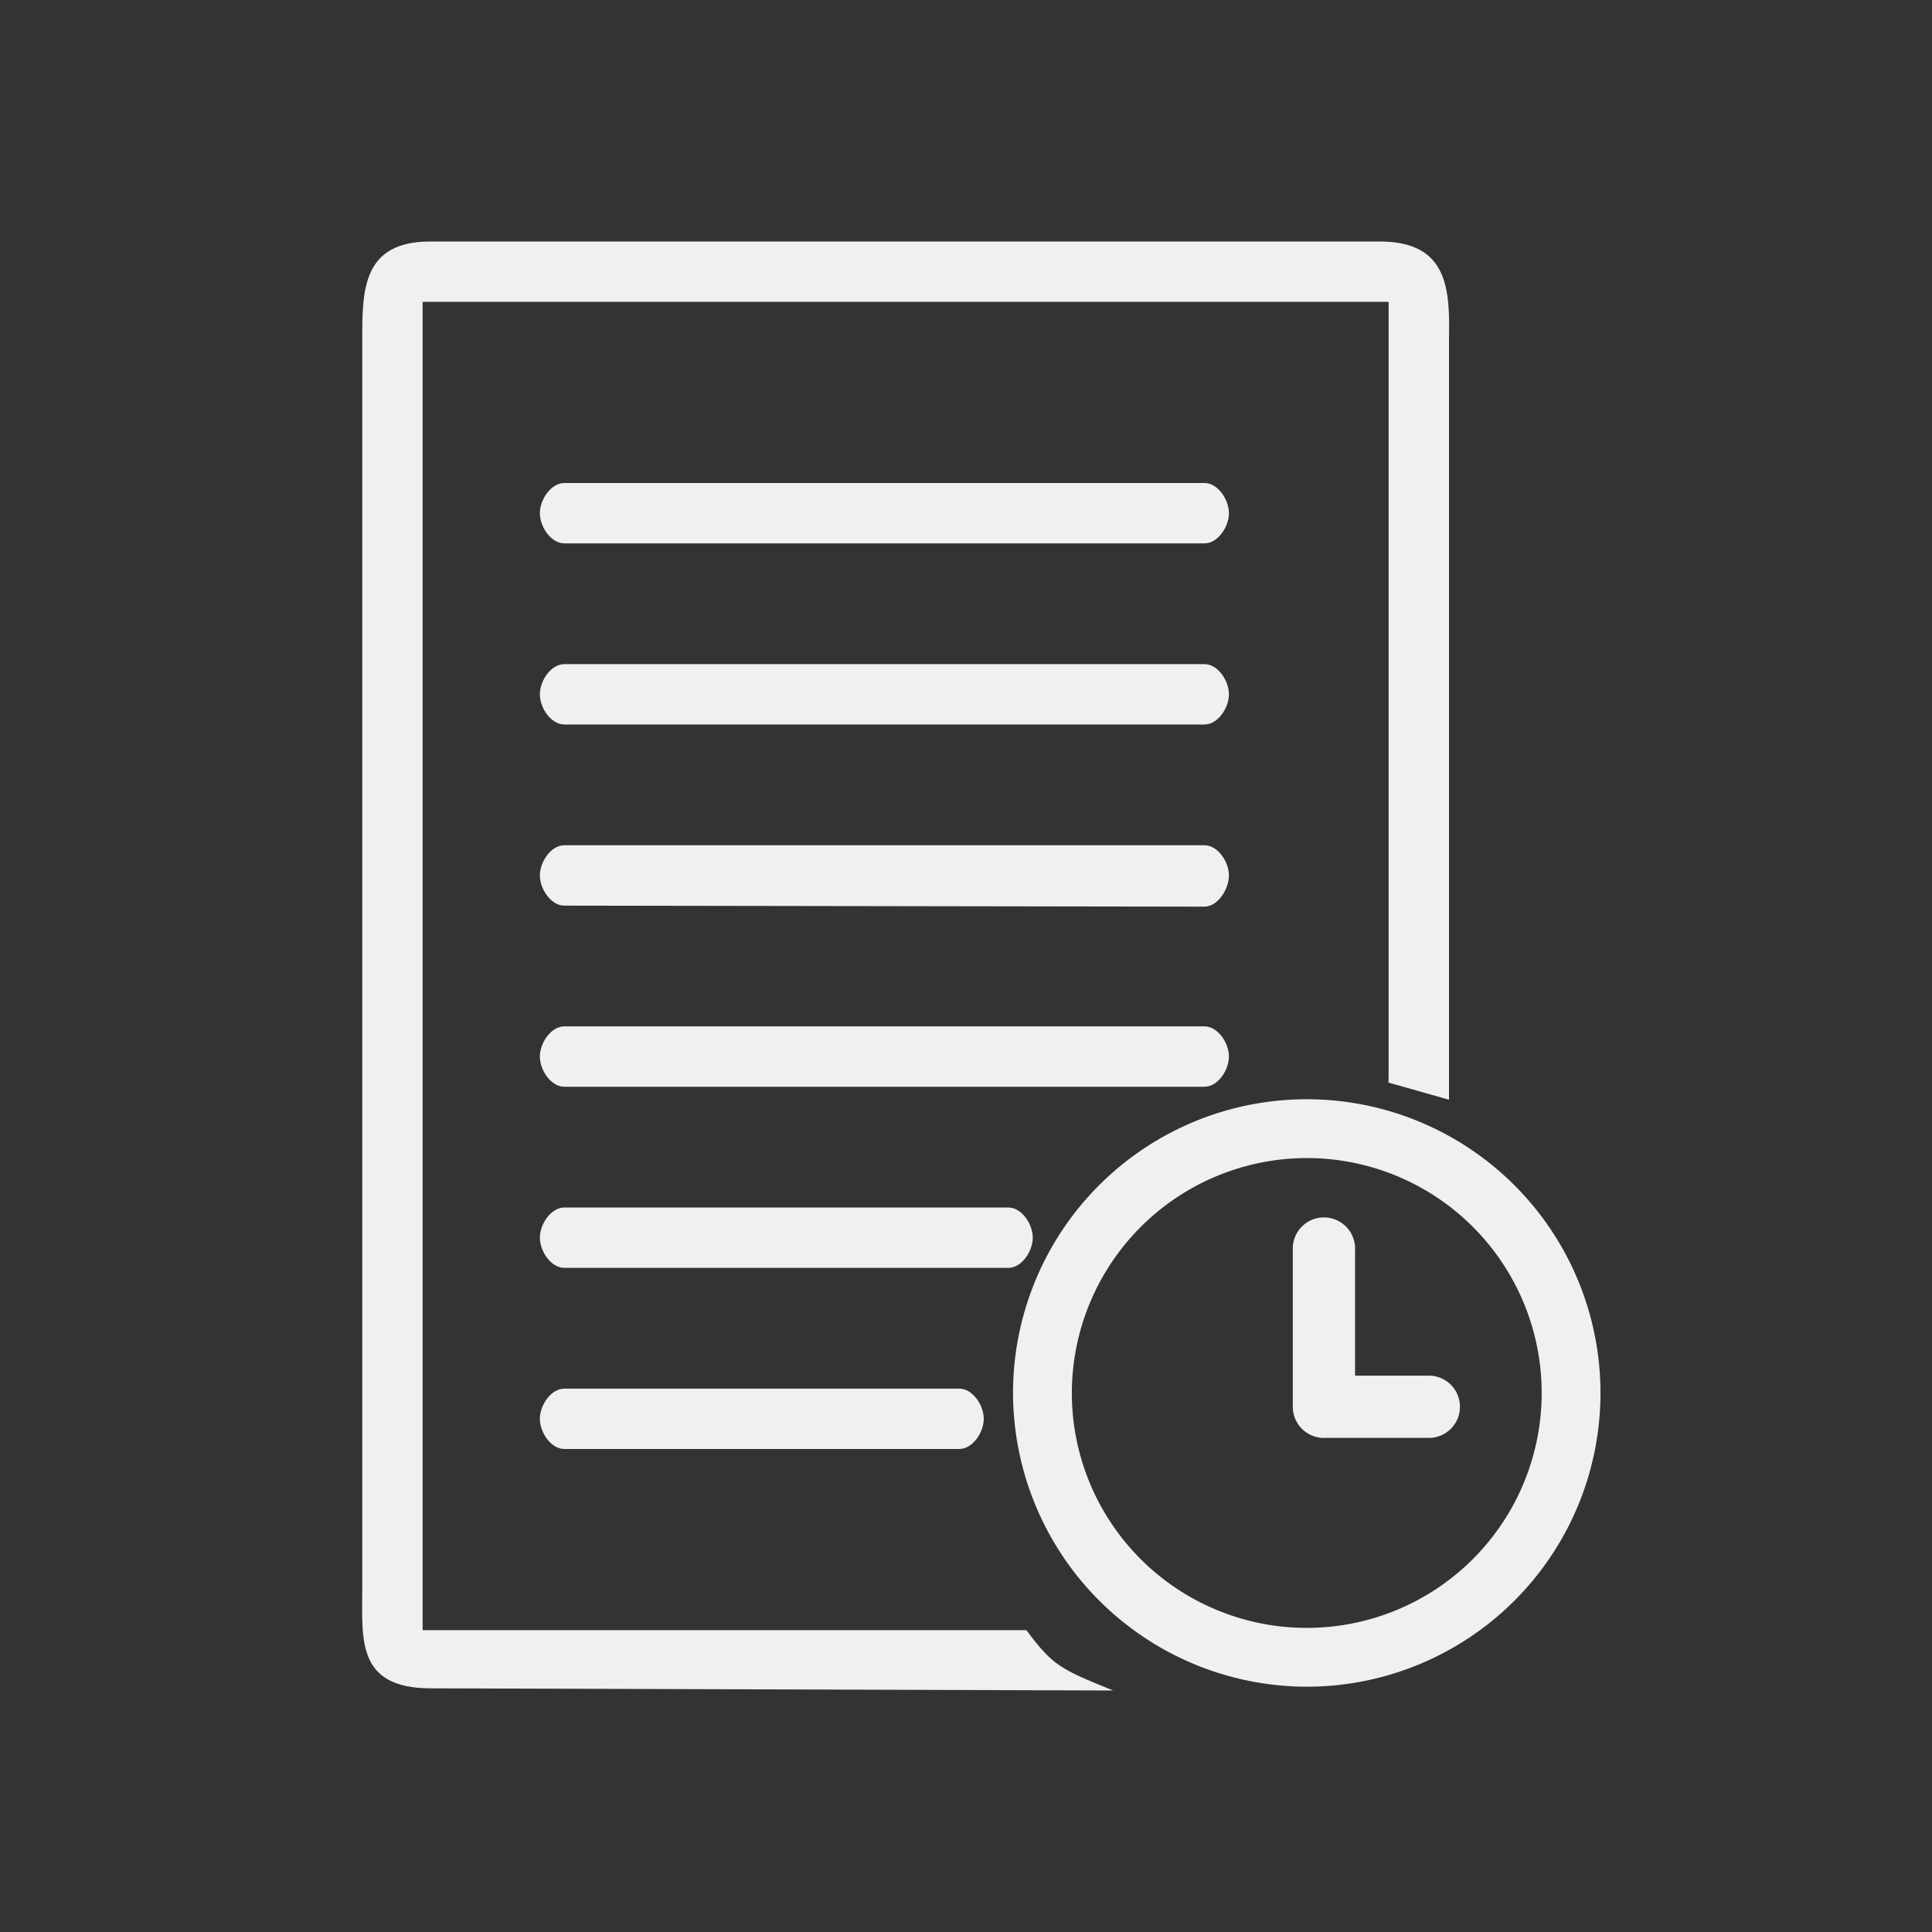 <?xml version="1.0" encoding="UTF-8" standalone="no"?>
<svg
   width="32"
   height="32"
   version="1.1"
   id="svg32"
   sodipodi:docname="document.svg"
   inkscape:version="1.2.1 (9c6d41e410, 2022-07-14)"
   xmlns:inkscape="http://www.inkscape.org/namespaces/inkscape"
   xmlns:sodipodi="http://sodipodi.sourceforge.net/DTD/sodipodi-0.dtd"
   xmlns="http://www.w3.org/2000/svg"
   xmlns:svg="http://www.w3.org/2000/svg"
   xmlns:rdf="http://www.w3.org/1999/02/22-rdf-syntax-ns#"
   xmlns:cc="http://creativecommons.org/ns#"
   xmlns:dc="http://purl.org/dc/elements/1.1/">
  <rect width="100%" height="100%" fill="#333333" stroke="none"/>
  <style
     type="text/css"
     id="current-color-scheme">.ColorScheme-Text { color:#eff0f1; }
</style>
  <defs
     id="defs36" />
  <sodipodi:namedview
     pagecolor="#ffffff"
     bordercolor="#000000"
     borderopacity="1"
     objecttolerance="10"
     gridtolerance="10"
     guidetolerance="10"
     inkscape:pageopacity="0"
     inkscape:pageshadow="2"
     inkscape:window-width="1920"
     inkscape:window-height="1000"
     id="namedview34"
     showgrid="false"
     inkscape:zoom="6.9384854"
     inkscape:cx="36.030918"
     inkscape:cy="19.60082"
     inkscape:window-x="0"
     inkscape:window-y="0"
     inkscape:window-maximized="1"
     inkscape:current-layer="svg32"
     inkscape:document-rotation="0"
     inkscape:lockguides="true"
     inkscape:pagecheckerboard="0"
     inkscape:showpageshadow="2"
     inkscape:deskcolor="#cccccc"
     showguides="false">
    <inkscape:grid
       type="xygrid"
       id="grid937" />
  </sodipodi:namedview>
  <g
     id="document-open-recent"
     style="fill:#eff0f1;fill-opacity:1">
    <rect
       style="opacity:0.001;fill:#eff0f1;fill-opacity:1"
       width="32"
       height="32"
       x="0"
       y="0"
       id="rect17" />
    <path
       class="fil0  ColorScheme-Text"
       d="M 7.125,4 H 22.853 C 24,4 24.014,4.812 24,5.625 V 18.215 L 22.998,17.931 23,17.809 V 5 H 7 V 27 H 17 c 0.443,0.596 0.569,0.647 1.438,1 L 7.125,27.964 C 5.906,27.96 6,27.151 6,26.339 V 5.625 C 6,4.812 6,4 7.125,4 Z M 25.789,23.711 v 0 l 6.09e-4,6.5e-4 v 0 l -6.09e-4,-6.5e-4 6.09e-4,6.5e-4 0.001,-0.002 v 0 l -0.001,0.002 v 0 l -6.09e-4,-6.5e-4 6.09e-4,6.5e-4 0.001,-0.002 v 0 l -0.001,0.002 z M 9.348,9 C 9.124,9 8.942,8.724 8.942,8.5 8.942,8.276 9.124,8 9.348,8 h 10.601 c 0.224,0 0.406,0.276 0.406,0.5 0,0.224 -0.182,0.5 -0.406,0.5 z m 0,15 C 9.124,24 8.942,23.724 8.942,23.5 c 0,-0.224 0.182,-0.5 0.406,-0.5 h 6.539 c 0.225,0 0.407,0.276 0.407,0.5 0,0.224 -0.182,0.5 -0.407,0.5 z m 0,-3 C 9.124,21 8.942,20.724 8.942,20.5 c 0,-0.224 0.182,-0.5 0.406,-0.5 h 7.352 c 0.224,0 0.406,0.276 0.406,0.5 0,0.224 -0.182,0.5 -0.406,0.5 z m 0,-3 C 9.124,18 8.942,17.724 8.942,17.5 c 0,-0.224 0.182,-0.5 0.406,-0.5 h 10.601 c 0.224,0 0.406,0.276 0.406,0.5 0,0.224 -0.182,0.5 -0.406,0.5 z m 0,-3 C 9.124,15 8.942,14.724 8.942,14.5 c 0,-0.224 0.182,-0.5 0.406,-0.5 L 19.949,14 c 0.224,8e-6 0.406,0.276 0.406,0.5 0,0.224 -0.182,0.517 -0.406,0.517 z m 0,-3 C 9.124,12 8.942,11.724 8.942,11.5 c 0,-0.224 0.182,-0.5 0.406,-0.5 h 10.601 c 0.224,0 0.406,0.276 0.406,0.5 0,0.224 -0.182,0.5 -0.406,0.5 z"
       id="path6"
       sodipodi:nodetypes="sssccccccccsssssccccccscccscccssssscsssssssssssssssssssssssssssssssssssss"
       style="text-rendering:geometricPrecision;shape-rendering:geometricPrecision;image-rendering:optimizeQuality;stroke-dasharray:none;stroke-width:1;fill-opacity:1;fill:currentColor;" />
    <path
       d="m 21.644,27.937 a 4.865,4.865 0 1 0 -4.865,-4.865 4.872,4.872 0 0 0 4.865,4.865 z m 0,-8.756 a 3.891,3.891 0 1 1 -3.891,3.891 3.896,3.896 0 0 1 3.891,-3.891 z"
       id="path12"
       style="text-rendering:geometricPrecision;shape-rendering:geometricPrecision;image-rendering:optimizeQuality;stroke-width:0.325;fill-opacity:1;fill:currentColor;"
       class="ColorScheme-Text" />
    <path
       d="m 21.929,23.816 h 1.759 a 0.516,0.516 0 0 0 0,-1.031 h -1.244 v -2.082 a 0.516,0.516 0 1 0 -1.031,0 v 2.598 a 0.516,0.516 0 0 0 0.516,0.516 z"
       id="path14-3"
       style="text-rendering:geometricPrecision;shape-rendering:geometricPrecision;image-rendering:optimizeQuality;stroke-width:0.344;fill-opacity:1;fill:currentColor;"
       class="ColorScheme-Text" />
  </g>
  <g
     id="22-22-document-open-recent"
     style="fill:#eff0f1;fill-opacity:1">
    <rect
       style="opacity:0.001;fill:#eff0f1;fill-opacity:1"
       width="22"
       height="22"
       x="-5e-07"
       y="-22"
       id="rect7" />
    <path
       class="fil0  ColorScheme-Text"
       d="m 5,-19 h 10 c 0.799,0 1.001,0.458 1,1 v 8.277 L 15.469,-9.913 15,-10 v -8 H 5 v 14 h 6.694 c 0.29,0.397 0.806,0.765 1.376,1 H 5 C 4.201,-3 4,-3.566 4,-4.107 L 4,-18 c 0,-0.542 0.201,-1 1,-1 z m 12.298,13.14 v 0 l 4.03e-4,4.21e-4 v 0 l -4.03e-4,-4.21e-4 4.03e-4,4.21e-4 0.001,-0.002 v 0 l -0.001,0.002 v 0 l -4.03e-4,-4.21e-4 4.03e-4,4.21e-4 0.001,-0.002 v 0 l -0.001,0.002 z m -10.776,-9.828 c -0.147,0 -0.266,-0.121 -0.266,-0.271 0,-0.149 0.119,-0.241 0.266,-0.241 l 6.948,-0.029 c 0.147,-6.22e-4 0.266,0.121 0.266,0.271 0,0.149 -0.119,0.271 -0.266,0.271 z m 0,9.748 c -0.147,0 -0.266,-0.121 -0.266,-0.271 0,-0.149 0.119,-0.271 0.266,-0.271 H 10.808 c 0.147,0 0.266,0.121 0.266,0.271 0,0.149 -0.119,0.271 -0.266,0.271 z m 0,-1.95 c -0.147,0 -0.266,-0.121 -0.266,-0.271 0,-0.149 0.119,-0.271 0.266,-0.271 h 4.819 c 0.147,0 0.266,0.121 0.266,0.271 0,0.149 -0.119,0.271 -0.266,0.271 z m 0,-1.95 c -0.147,0 -0.266,-0.121 -0.266,-0.271 0,-0.149 0.119,-0.271 0.266,-0.271 h 6.948 c 0.147,0 0.266,0.121 0.266,0.271 0,0.149 -0.119,0.271 -0.266,0.271 z m 0,-1.95 c -0.147,0 -0.266,-0.121 -0.266,-0.271 0,-0.149 0.119,-0.271 0.266,-0.271 h 6.948 c 0.147,0 0.266,0.121 0.266,0.271 0,0.149 -0.119,0.271 -0.266,0.271 z m 0,-1.95 c -0.147,0 -0.266,-0.121 -0.266,-0.271 0,-0.149 0.119,-0.271 0.266,-0.271 h 6.948 c 0.147,0 0.266,0.121 0.266,0.271 0,0.149 -0.119,0.271 -0.266,0.271 z"
       id="path6-6"
       sodipodi:nodetypes="sssccccccccsssssccccccscccscccssssscsssssssssssssssssssssssssssssssssssss"
       style="text-rendering:geometricPrecision;shape-rendering:geometricPrecision;image-rendering:optimizeQuality;stroke-width:0.268;fill-opacity:1;fill:currentColor;" />
    <path
       d="m 14.763,-3.242 a 3.244,3.244 0 1 0 -3.244,-3.244 3.248,3.248 0 0 0 3.244,3.244 z m 0,-5.838 a 2.594,2.594 0 1 1 -2.594,2.594 2.597,2.597 0 0 1 2.594,-2.594 z"
       id="path12-7"
       style="text-rendering:geometricPrecision;shape-rendering:geometricPrecision;image-rendering:optimizeQuality;stroke-width:0.217;fill-opacity:1;fill:currentColor;"
       class="ColorScheme-Text" />
    <path
       d="m 14.653,-5.99 h 1.173 a 0.344,0.344 0 0 0 0,-0.688 h -0.829 v -1.388 a 0.344,0.344 0 1 0 -0.688,0 v 1.732 a 0.344,0.344 0 0 0 0.344,0.344 z"
       id="path14-3-5"
       style="text-rendering:geometricPrecision;shape-rendering:geometricPrecision;image-rendering:optimizeQuality;stroke-width:0.229;fill-opacity:1;fill:currentColor;"
       class="ColorScheme-Text" />
  </g>
  <g
     id="document-encrypt"
     style="fill:#eff0f1;fill-opacity:1">
    <rect
       style="opacity:0.001;fill:#eff0f1;fill-opacity:1"
       width="32"
       height="32"
       x="32"
       y="0"
       id="rect22" />
    <path
       d="M 55.903,12.887 H 55.692 C 55.666,7.651 52.511,4 48,4 43.49,4 40.335,7.651 40.309,12.887 H 40.097 C 38.944,12.887 38,13.873 38,15.079 v 10.73 C 38,27.015 38.944,28 40.097,28 H 55.903 C 57.056,28 58,27.015 58,25.809 v -10.73 C 58,13.873 57.056,12.887 55.903,12.887 Z m -7.029,7.603 -0.006,1.973 c -0.001,0.603 -0.404,1.096 -0.895,1.096 -0.491,0 -0.892,-0.494 -0.892,-1.096 l 0.004,-1.997 c -0.575,-0.336 -0.964,-0.977 -0.964,-1.716 0,-1.084 0.842,-1.963 1.879,-1.963 1.038,0 1.879,0.879 1.879,1.963 -2.57e-4,0.756 -0.407,1.411 -1.005,1.74 z M 43.264,13 C 43.284,9.396 45.215,6.77 48,6.77 c 2.785,0 4.817,2.626 4.836,6.23 z"
       id="path2"
       style="stroke-width:0.261;fill-opacity:1;fill:currentColor;"
       sodipodi:nodetypes="scscssssssssccsccsscccscc"
       class="ColorScheme-Text" />
  </g>
  <g
     id="document-decrypt"
     style="fill:#eff0f1;fill-opacity:1">
    <rect
       style="opacity:0.001;fill:#eff0f1;fill-opacity:1"
       width="32"
       height="32"
       x="64"
       y="0"
       id="rect27" />
    <path
       d="M 87.997,13 H 75.999 c -0.007,-0.12 -0.005,-0.887 -0.005,-1.009 0,-2.703 1.782,-5.202 3.972,-5.202 1.368,0 2.766,0.966 3.495,2.38 0,5.36e-4 0.149,0.455 0.149,0.455 0,0 0.487,-0.005 1.104,0 0.8,0.006 1.776,0 1.776,0 0,0 -0.187,-0.836 -0.315,-1.079 C 85.091,5.904 82.554,3.978 79.966,4 75.678,4.036 73.14,7.83 73.103,12.09 L 73,13 H 72 C 70,13 70,14 70,15 v 11 c 0,1 0,2 2,2 h 15.998 c 2.163,0 2,-1 2,-2 V 15 c 0,-1 0,-2 -2,-2 z m -7.055,7.488 v 2.165 c 0,0.562 -0.357,1.019 -0.92,1.019 -0.563,0 -0.919,-0.457 -0.919,-1.019 V 20.488 C 78.546,20 78.072,19.559 78.072,18.683 c 0,-1.243 0.707,-1.951 1.95,-1.951 1.243,0 1.952,0.708 1.952,1.951 0,0.876 -0.364,1.317 -1.031,1.805 z"
       id="path2-3"
       style="stroke-width:0.268;fill-opacity:1;fill:currentColor;"
       sodipodi:nodetypes="scsscccccscccscssssscssscsssc"
       class="ColorScheme-Text" />
  </g>
  <g
     id="22-22-document-encrypt"
     style="fill:#eff0f1;fill-opacity:1">
    <rect
       style="opacity:0.001;fill:#eff0f1;fill-opacity:1"
       width="22"
       height="22"
       x="32"
       y="-22"
       id="rect2" />
    <path
       d="M 48.532,-13.075 H 48.384 C 48.366,-16.566 46.158,-19 43,-19 c -3.157,0 -5.366,2.434 -5.384,5.925 H 37.468 C 36.661,-13.075 36,-12.418 36,-11.614 v 7.154 C 36,-3.657 36.661,-3 37.468,-3 H 48.532 C 49.339,-3 50,-3.657 50,-4.461 v -7.154 c 0,-0.804 -0.661,-1.461 -1.468,-1.461 z m -4.92,5.068 -0.004,1.315 c -0.001,0.402 -0.283,0.731 -0.627,0.731 -0.344,0 -0.625,-0.329 -0.624,-0.731 l 0.003,-1.332 c -0.403,-0.224 -0.675,-0.652 -0.675,-1.144 0,-0.723 0.589,-1.309 1.316,-1.309 0.726,0 1.315,0.586 1.315,1.309 -1.78e-4,0.504 -0.285,0.941 -0.704,1.16 z m -3.938,-5.068 c 0.013,-2.402 1.376,-4.078 3.326,-4.078 1.949,0 3.313,1.676 3.326,4.078 z"
       id="path2-5"
       style="stroke-width:0.178;fill-opacity:1;fill:currentColor;"
       class="ColorScheme-Text" />
  </g>
  <g
     id="22-22-document-decrypt"
     style="fill:#eff0f1;fill-opacity:1">
    <rect
       style="opacity:0.001;fill:#eff0f1;fill-opacity:1"
       width="22"
       height="22"
       x="64"
       y="-22"
       id="rect12" />
    <path
       d="m 80.303,-13.165 h -8.023 c -0.005,-0.08 -0.01,-0.426 -0.01,-0.507 0,-1.802 1.209,-3.468 2.695,-3.468 0.928,0 1.876,0.644 2.371,1.587 0,3.56e-4 0.101,0.303 0.101,0.303 0,0 0.331,-0.003 0.749,0 0.543,0.004 1.205,0 1.205,0 0,0 -0.127,-0.557 -0.214,-0.72 -0.736,-1.76 -2.457,-3.044 -4.212,-3.029 -2.909,0.024 -4.631,2.553 -4.656,5.394 V -13.14 l -0.604,0.013 C 68.694,-13.106 68,-12.619 68,-11.698 v 7.03 C 68,-3.747 68.76,-3 69.697,-3 H 80.303 C 81.24,-3 82,-3.747 82,-4.668 v -7.297 c 0,-0.921 -0.76,-1.201 -1.697,-1.201 z m -4.676,5.157 v 1.443 c 0,0.375 -0.242,0.68 -0.624,0.68 -0.382,0 -0.59,-0.305 -0.59,-0.68 v -1.443 c -0.379,-0.325 -0.734,-0.619 -0.734,-1.203 0,-0.829 0.479,-1.301 1.323,-1.301 0.843,0 1.324,0.472 1.324,1.301 0,0.584 -0.247,0.878 -0.699,1.203 z"
       id="path2-3-6"
       style="stroke-width:0.181;fill-opacity:1;fill:currentColor;"
       sodipodi:nodetypes="scsscccccsccsscssssscssscsssc"
       class="ColorScheme-Text" />
  </g>
</svg>
